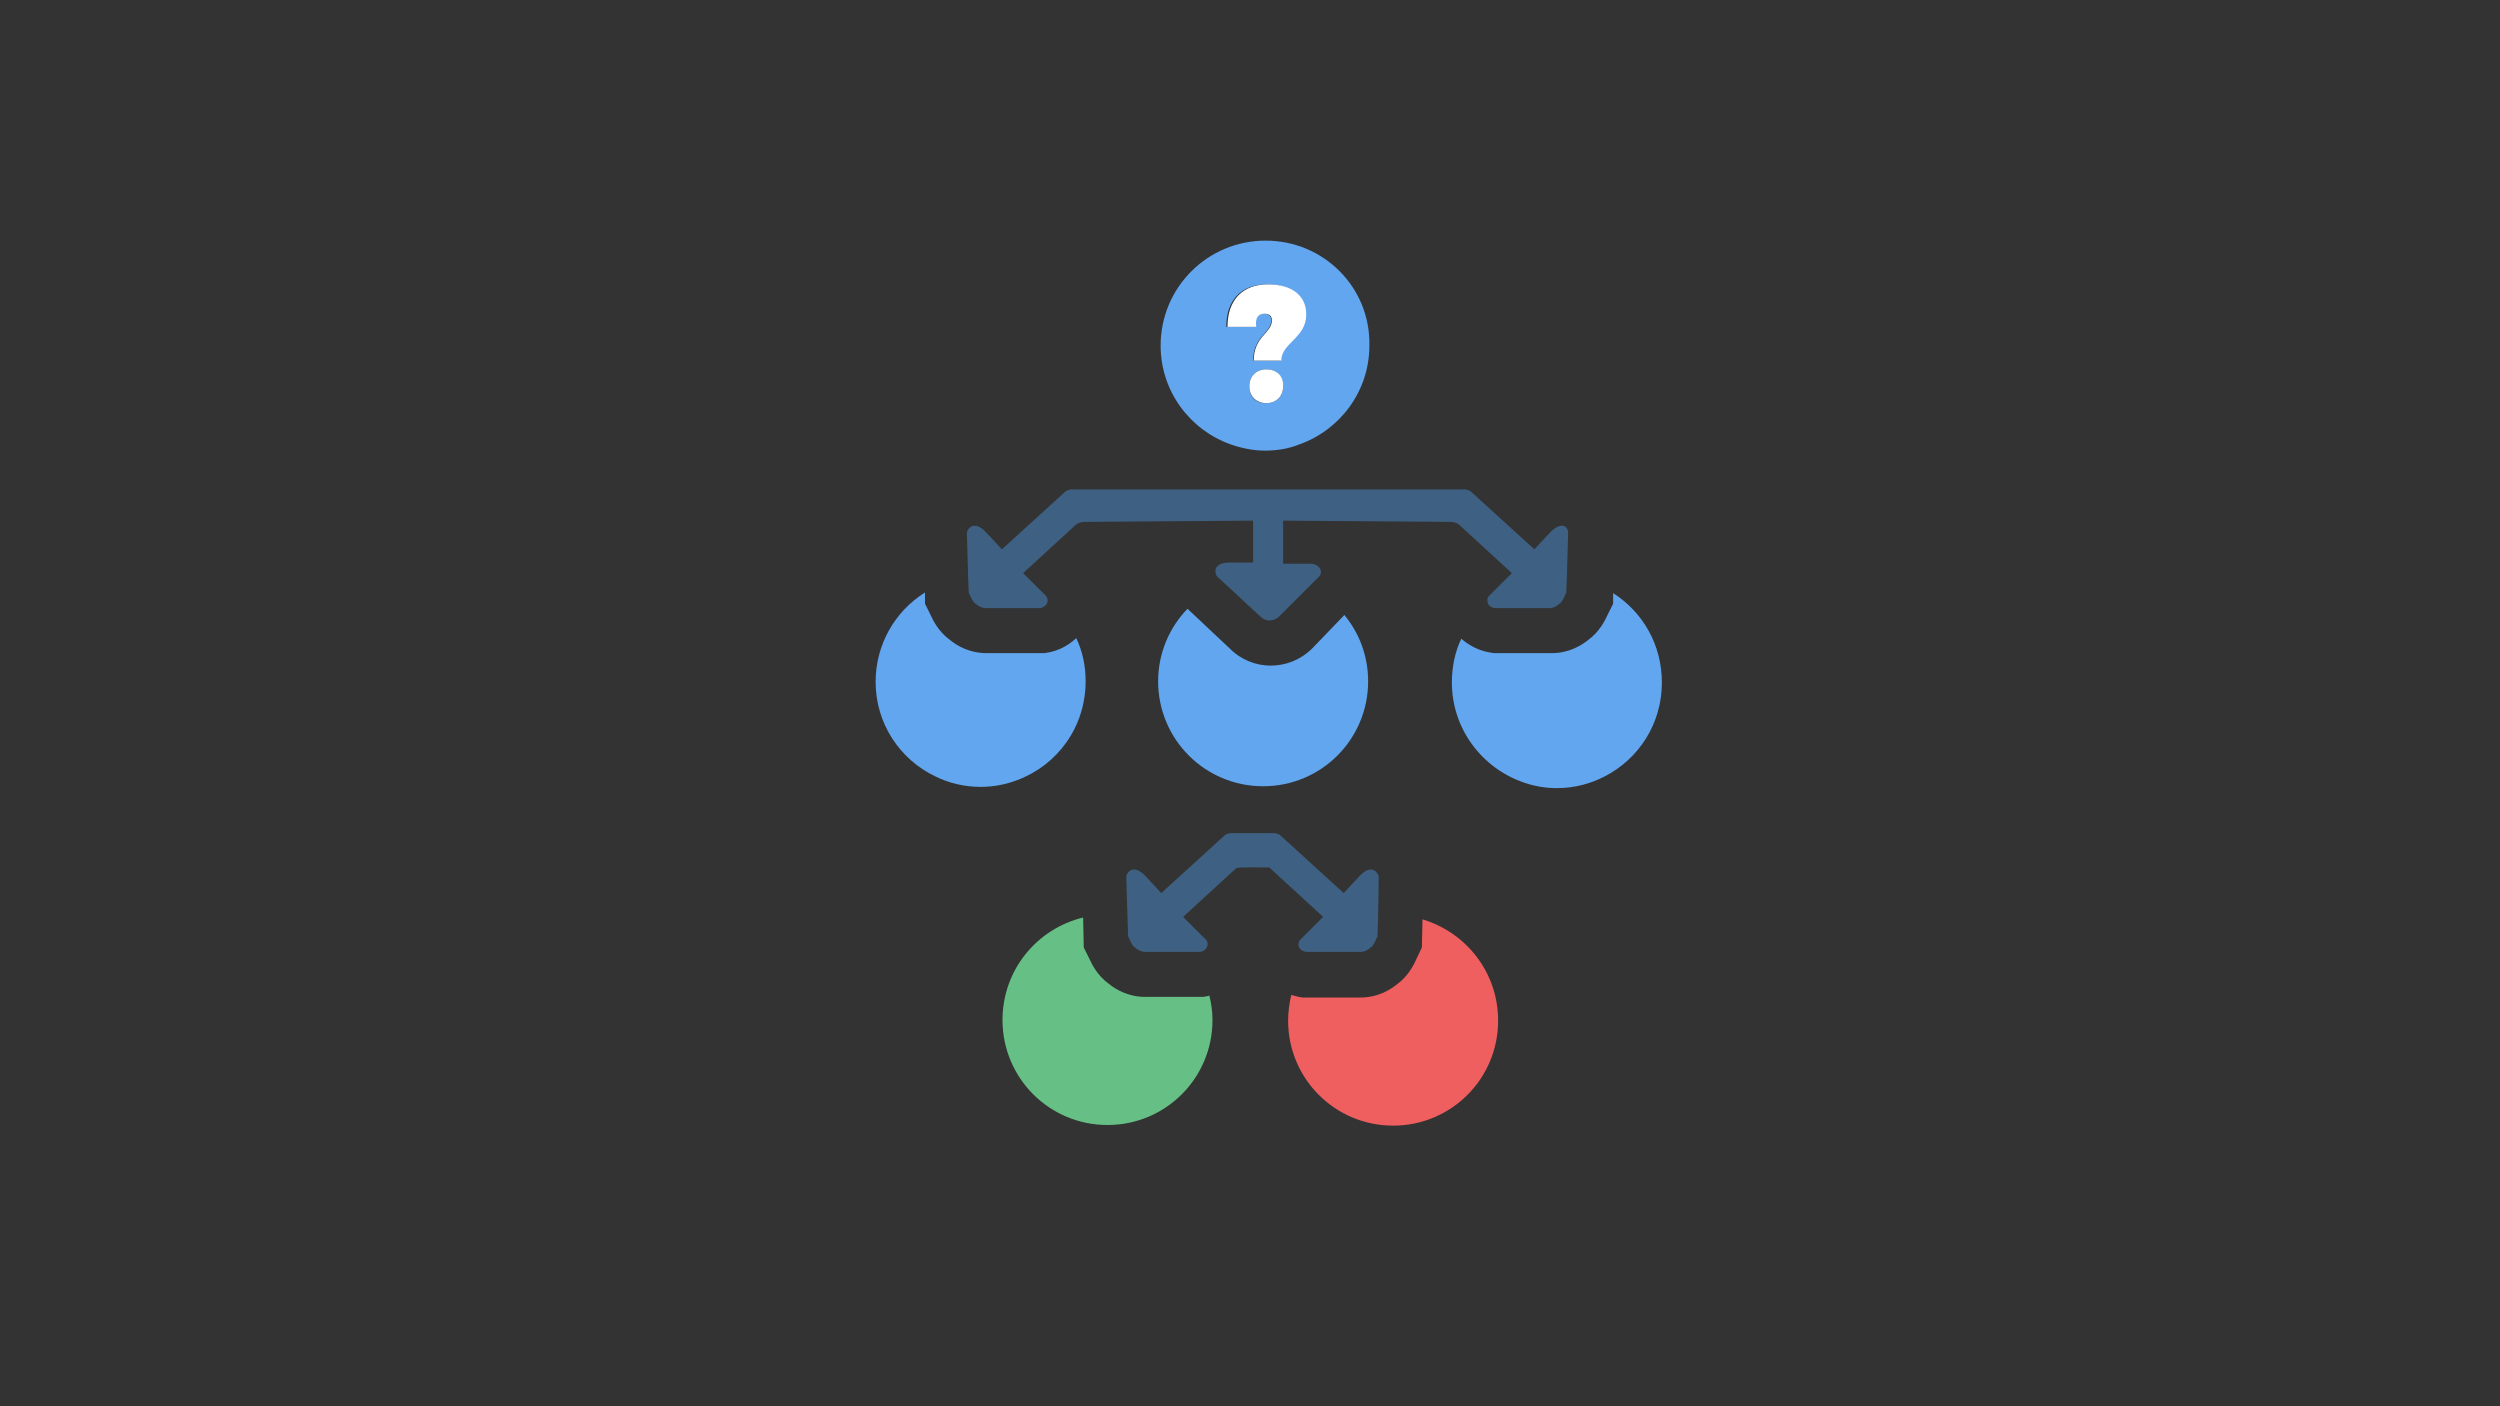 <?xml version="1.0" encoding="utf-8"?>
<!-- Generator: Adobe Illustrator 20.1.0, SVG Export Plug-In . SVG Version: 6.00 Build 0)  -->
<svg version="1.1" id="Layer_1" xmlns="http://www.w3.org/2000/svg" xmlns:xlink="http://www.w3.org/1999/xlink" x="0px" y="0px"
	 viewBox="0 0 400 225" style="enable-background:new 0 0 400 225;" xml:space="preserve">
<rect x="0" y="0" width="400" height="225" fill="#333333" stroke="none"/>
<style type="text/css">
	.st0{fill:#66BF84;}
	.st1{fill:#EF5F5F;}
	.st2{fill:#3E6183;}
	.st3{fill:#62A6EF;}
	.st4{fill:#FFFFFF;}
</style>
<title>memmory game</title>
<g>
	<path class="st0" d="M192.5,159.5h-9.3c-2.7,0-4.7-1.2-5.8-2.1c-1.8-1.3-2.7-3.1-3.1-4l-0.9-1.8l-0.1-4.8
		c-7.4,1.8-12.9,8.4-12.9,16.4c0,9.3,7.5,16.8,16.8,16.8c9.3,0,16.8-7.5,16.8-16.8c0-1.4-0.2-2.7-0.5-3.9c-0.1,0-0.3,0.1-0.4,0.1
		L192.5,159.5z"/>
	<path class="st1" d="M226.6,153.5c-0.4,0.9-1.3,2.7-3.1,4c-1.1,0.9-3.1,2.1-5.8,2.1h-9.3l-0.6-0.1c-0.4-0.1-0.8-0.2-1.2-0.3
		c-0.3,1.3-0.5,2.7-0.5,4.1c0,9.3,7.5,16.8,16.8,16.8c9.3,0,16.8-7.5,16.8-16.8c0-7.7-5.1-14.1-12.1-16.2l-0.1,4.5L226.6,153.5z"/>
	<path class="st2" d="M157.9,136.5c0.1,0,0.2,0,0.2,0S157.9,136.5,157.9,136.5z"/>
	<path class="st2" d="M254.2,136.5c0.1,0,0.2,0,0.2,0S254.2,136.5,254.2,136.5z"/>
	<g>
		<path class="st2" d="M217.7,140c-0.7,0.7-2.7,2.9-2.7,2.9l-10.1-9.2c-0.2-0.2-0.7-0.4-1.1-0.4h-5.3h-1.5c-0.4,0-0.9,0.2-1.1,0.4
			l-10.1,9.2c0,0-2-2.2-2.7-2.9c-1.3-1.3-2.5-1.1-2.9,0.2l0.2,6.5l0.1,3.1c0.4,0.9,0.7,1.6,1.1,1.8c0.2,0.2,0.9,0.7,1.6,0.7h6.8h2
			c1.3-0.2,1.6-1.6,0.7-2.2l-3.4-3.4l8.5-7.8c0.2-0.2,4.5-0.1,5.3-0.1c0-0.1,0.2,0,0.2,0s-0.1,0-0.2,0c0,0,0,0,0.1,0.1l8.5,7.8
			l-3.4,3.4c-0.9,0.7-0.7,2,0.7,2.2h1.1h7.6c0.7,0,1.3-0.4,1.6-0.7c0.4-0.2,0.7-0.9,1.1-1.8l0.1-3.3l0.1-6.3
			C220.1,138.9,219,138.7,217.7,140z"/>
	</g>
	<g>
		<path class="st3" d="M167.7,104.4l-0.6,0.1h-9.3c-2.7,0-4.7-1.2-5.8-2.1c-1.8-1.3-2.7-3.1-3.1-4l-0.9-1.8l0-1.8
			c-4.8,3-7.9,8.3-7.9,14.3c0,6.7,3.9,12.4,9.5,15.1c2.2,1.1,4.7,1.7,7.3,1.7c2.1,0,4.1-0.4,5.9-1.1c6.4-2.4,10.9-8.5,10.9-15.8
			c0-2.5-0.5-4.8-1.5-6.9C170.9,103.3,169.4,104.1,167.7,104.4z"/>
		<path class="st3" d="M210,103.7c-1.9,1.9-4.3,2.8-6.7,2.8c-2.3,0-4.7-0.9-6.5-2.7l-6.8-6.4c-2.9,3-4.7,7.1-4.7,11.6
			c0,9.3,7.5,16.8,16.8,16.8c9.3,0,16.8-7.5,16.8-16.8c0-4-1.4-7.7-3.8-10.6L210,103.7z"/>
		<path class="st3" d="M258.1,94.9l0,1.7l-0.9,1.8c-0.4,0.9-1.3,2.7-3.1,4c-1.1,0.9-3.1,2.1-5.8,2.1h-9.3l-0.6-0.1
			c-1.8-0.3-3.3-1.1-4.6-2.2c-1,2.1-1.5,4.5-1.5,7c0,7.4,4.8,13.7,11.5,16c1.7,0.6,3.5,0.9,5.3,0.9c2.8,0,5.4-0.7,7.7-1.9
			c5.4-2.8,9.1-8.4,9.1-15C265.9,103.1,262.8,97.9,258.1,94.9z"/>
	</g>
	<path class="st2" d="M248.2,85c-0.7,0.7-2.7,2.9-2.7,2.9l-10.1-9.2c-0.2-0.2-0.7-0.4-1.1-0.4h-30.6h-1.6h-30.6
		c-0.4,0-0.9,0.2-1.1,0.4l-10.1,9.2c0,0-2-2.2-2.7-2.9c-1.3-1.3-2.5-1.1-2.9,0.2l0.2,7.1l0.1,2.5c0.4,0.9,0.7,1.6,1.1,1.8
		c0.2,0.2,0.9,0.7,1.6,0.7h8.7c0.7-0.1,1.1-0.6,1.2-1c0.1-0.4-0.1-0.9-0.5-1.2l-3.4-3.4l8.5-7.8c0.2-0.2,0.9-0.4,1.3-0.4l27-0.2v6.7
		c-1.1,0-3.1,0-3.8,0c-1.8,0-2.7,0.9-2,2.2l1.3,1.2l5.6,5.2c0.9,0.9,2.2,0.9,3.1,0l4.6-4.6l1.8-1.8c0.7-0.9-0.2-2-1.3-2h-4.5v-6.9
		l26.8,0.2c0.4,0,1.1,0.2,1.3,0.4l8.5,7.8l-3.4,3.4c-0.4,0.3-0.6,0.7-0.5,1.1c0,0.5,0.4,1,1.2,1.1h8.7c0.7,0,1.3-0.4,1.6-0.7
		c0.4-0.2,0.7-0.9,1.1-1.8l0.1-2.5l0.2-7.2C250.7,83.9,249.6,83.7,248.2,85z"/>
	<path class="st3" d="M202.5,38.5c-9.3,0-16.8,7.5-16.8,16.8c0,7.3,4.7,13.5,11.2,15.8c1.7,0.6,3.6,1,5.5,1c1.9,0,3.8-0.3,5.5-1
		c6.5-2.3,11.2-8.5,11.2-15.8C219.3,46,211.8,38.5,202.5,38.5z M199.9,61.8c0-1.6,1.1-2.7,2.7-2.7c1.6,0,2.7,1.1,2.7,2.7
		c0,1.6-1.1,2.7-2.7,2.7C201,64.6,199.9,63.5,199.9,61.8z M204.9,57.7h-4.4c0-3.9,2.9-4.4,2.9-6.4c0-0.8-0.4-1.1-1.2-1.1
		c-1,0-1.4,0.7-1.4,2.1h-4.6c0-4.3,2.4-6.8,6.5-6.8c3.8,0,6.1,1.8,6.1,4.8C208.9,54.2,204.9,54.9,204.9,57.7z"/>
	<path class="st4" d="M202.3,50.2c0.8,0,1.2,0.3,1.2,1.1c0,2-2.9,2.5-2.9,6.4h4.4c0-2.8,4-3.6,4-7.4c0-3-2.3-4.8-6.1-4.8
		c-4.1,0-6.5,2.5-6.5,6.8h4.6C200.8,50.9,201.3,50.2,202.3,50.2z"/>
	<path class="st4" d="M202.6,59.1c-1.6,0-2.7,1.1-2.7,2.7c0,1.6,1.1,2.7,2.7,2.7c1.6,0,2.7-1.1,2.7-2.7
		C205.4,60.2,204.3,59.1,202.6,59.1z"/>
</g>
</svg>

